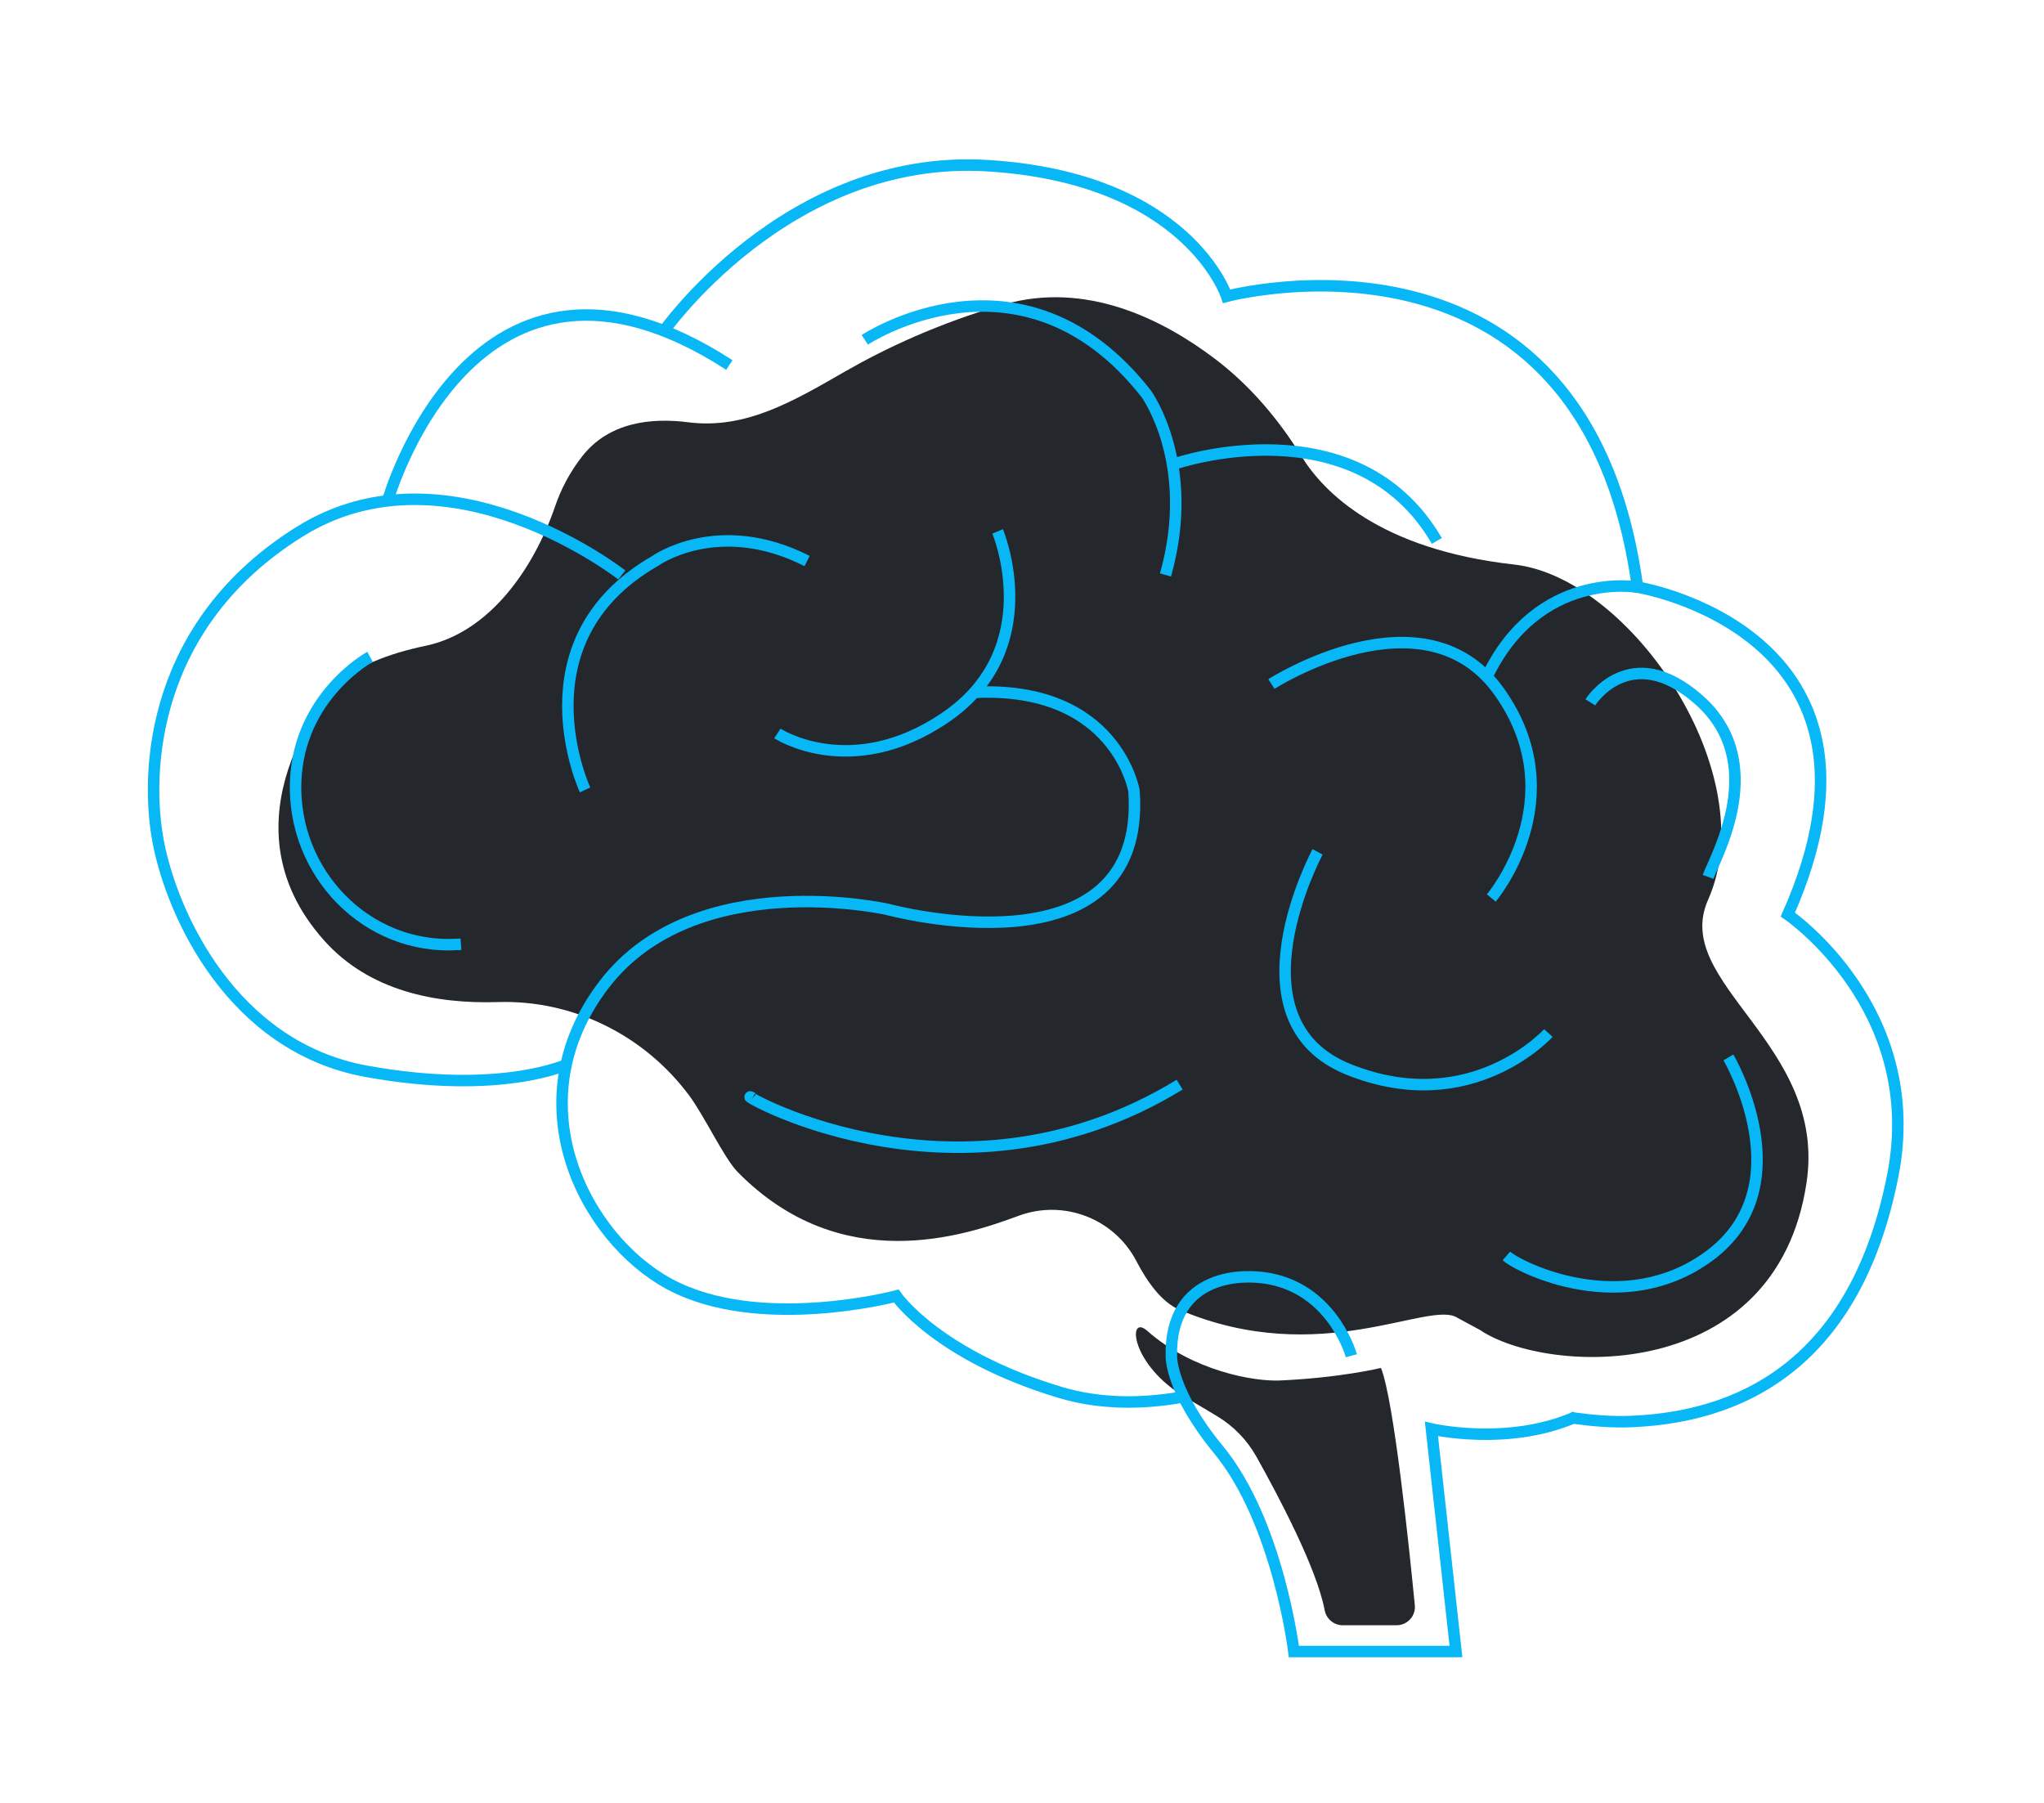 <svg xmlns="http://www.w3.org/2000/svg" width="178" height="157" viewBox="0 0 178 157" fill="none">
  <g filter="url(#filter0_d_1_446)">
    <g filter="url(#filter1_d_1_446)">
      <path fill-rule="evenodd" clip-rule="evenodd" d="M108.412 118.839C110.293 122.19 113.668 128.549 114.352 132.188C114.496 132.954 115.146 133.519 115.929 133.519H120.614C121.559 133.519 122.299 132.714 122.208 131.776C121.744 127.005 120.389 113.901 119.26 111.112C119.26 111.112 115.742 111.973 110.44 112.206C108.225 112.304 102.882 111.394 98.896 107.875C97.18 106.36 97.378 110.844 102.338 113.74C103.321 114.314 104.241 114.863 105.007 115.325C106.432 116.185 107.599 117.39 108.412 118.839Z" fill="#24272B"/>
      <path fill-rule="evenodd" clip-rule="evenodd" d="M147.745 70.353C152.629 59.381 141.03 42.295 130.858 41.157C119.074 39.839 114.238 34.798 112.368 31.777C110.351 28.52 107.867 25.567 104.81 23.251C100.19 19.751 93.544 16.455 86.371 18.522C80.731 20.146 76.086 22.344 72.599 24.343C68.203 26.863 63.981 29.416 58.949 28.771C55.679 28.352 52.025 28.766 49.702 31.732C48.591 33.151 47.84 34.632 47.345 36.078C45.496 41.479 41.652 47.069 36.045 48.237C32.875 48.897 29.819 50.026 28.014 51.941C28.014 51.941 17.834 63.405 27.238 73.905C31.168 78.295 36.946 79.425 42.338 79.255C48.88 79.049 55.051 82.109 58.972 87.331C60.337 89.147 62.045 92.837 63.239 94.052C72.27 103.249 83.041 99.586 87.642 97.888L87.72 97.859C91.644 96.417 96.029 98.107 97.957 101.804C98.886 103.583 100.14 105.384 101.728 106.057C114.004 111.264 123.511 105.113 125.944 106.761C125.961 106.772 127.867 107.796 127.883 107.808C133.735 111.756 153.66 112.621 156.318 95.006C158.149 82.872 144.505 77.63 147.745 70.353Z" fill="#24272B"/>
    </g>
    <path d="M32.761 37.609C32.761 37.609 40.173 11.294 62.514 25.783" stroke="#08B7F6"/>
    <path d="M101.728 115.689C98.401 116.25 94.796 116.288 91.306 115.239C80.609 112.025 77.049 106.852 77.049 106.852C77.049 106.852 65.068 110.025 57.258 105.79C49.963 101.835 43.709 90.017 51.625 79.705C59.542 69.391 76.288 73.183 76.288 73.183C76.288 73.183 98.919 79.329 97.754 62.87C97.754 62.87 96.206 53.682 83.848 54.287" stroke="#08B7F6"/>
    <path d="M56.608 23.099C56.608 23.099 67.459 7.363 84.966 8.424C102.474 9.486 105.823 19.799 105.823 19.799C105.823 19.799 137.033 11.458 141.601 45.126C141.601 45.126 165.631 49.02 154.693 73.638C154.693 73.638 166.706 81.82 163.828 96.387C160.825 111.581 151.905 117.322 141.096 117.777C139.392 117.849 137.592 117.713 135.767 117.434" stroke="#08B7F6"/>
    <path d="M53.147 44.065C53.147 44.065 38.075 32.235 25.135 40.273C12.194 48.311 11.585 61.202 12.803 67.42C14.021 73.638 19.197 85.164 30.92 87.287C42.643 89.411 48.449 86.654 48.449 86.654" stroke="#08B7F6"/>
    <path d="M31.224 51.193C31.224 51.193 25.017 54.573 24.746 62.063C24.459 70.014 30.939 76.743 38.909 76.233C38.986 76.228 39.063 76.222 39.141 76.216" stroke="#08B7F6"/>
    <path d="M49.95 62.782C49.95 62.782 43.918 49.827 56.04 42.851C56.04 42.851 61.52 38.908 69.285 42.851" stroke="#08B7F6"/>
    <path d="M74.309 23.59C74.309 23.59 88.011 14.491 98.82 28.292C98.82 28.292 103.235 34.358 100.495 44.065" stroke="#08B7F6"/>
    <path d="M101.392 34.358C101.392 34.358 117.082 29.019 124.127 41.099" stroke="#08B7F6"/>
    <path d="M109.719 53.561C109.719 53.561 123.003 45.029 129.545 54.211C136.199 63.549 128.867 72.192 128.867 72.192" stroke="#08B7F6"/>
    <path d="M141.6 45.126C141.6 45.126 132.93 43.559 128.452 53.009" stroke="#08B7F6"/>
    <path d="M85.879 40.273C85.879 40.273 90.183 50.501 81.257 56.524C73.075 62.044 66.697 57.866 66.697 57.866" stroke="#08B7F6"/>
    <path d="M113.74 68.178C113.74 68.178 105.823 82.889 116.48 87.136C127.137 91.382 133.836 83.951 133.836 83.951" stroke="#08B7F6"/>
    <path d="M149.517 86.074C149.517 86.074 156.113 97.259 147.842 103.363C140.401 108.855 131.4 104.425 130.182 103.363" stroke="#08B7F6"/>
    <path d="M116.681 112.052C116.681 112.052 115.286 106.901 110.28 105.511C107.274 104.677 100.883 104.939 101.005 112.052C101.005 112.052 100.883 115.094 105.109 120.227C110.314 126.549 111.675 137.805 111.675 137.805H125.791L123.657 118.428C123.657 118.428 130.339 119.975 136.23 117.37" stroke="#08B7F6"/>
    <path d="M64.546 89.606C61.951 88.343 81.766 100.659 101.728 88.446" stroke="#08B7F6"/>
    <path d="M137.49 55.157C137.49 55.157 140.935 49.666 146.918 54.913C153.138 60.367 148.406 68.573 147.744 70.353" stroke="#08B7F6"/>
  </g>
  <defs>
    <filter id="filter0_d_1_446" x="0.876" y="1.873" width="176.897" height="154.432" filterUnits="userSpaceOnUse" color-interpolation-filters="sRGB">
      <feFlood flood-opacity="0" result="BackgroundImageFix"/>
      <feColorMatrix in="SourceAlpha" type="matrix" values="0 0 0 0 0 0 0 0 0 0 0 0 0 0 0 0 0 0 127 0" result="hardAlpha"/>
      <feOffset dx="1" dy="6"/>
      <feGaussianBlur stdDeviation="6"/>
      <feColorMatrix type="matrix" values="0 0 0 0 0.093 0 0 0 0 0.093 0 0 0 0 0.093 0 0 0 0.603 0"/>
      <feBlend mode="normal" in2="BackgroundImageFix" result="effect1_dropShadow_1_446"/>
      <feBlend mode="normal" in="SourceGraphic" in2="effect1_dropShadow_1_446" result="shape"/>
    </filter>
    <filter id="filter1_d_1_446" x="4.25" y="0.881" width="171.237" height="153.638" filterUnits="userSpaceOnUse" color-interpolation-filters="sRGB">
      <feFlood flood-opacity="0" result="BackgroundImageFix"/>
      <feColorMatrix in="SourceAlpha" type="matrix" values="0 0 0 0 0 0 0 0 0 0 0 0 0 0 0 0 0 0 127 0" result="hardAlpha"/>
      <feOffset dy="2"/>
      <feGaussianBlur stdDeviation="9.5"/>
      <feColorMatrix type="matrix" values="0 0 0 0 0.083 0 0 0 0 0.362 0 0 0 0 0.387 0 0 0 0.063 0"/>
      <feBlend mode="normal" in2="BackgroundImageFix" result="effect1_dropShadow_1_446"/>
      <feBlend mode="normal" in="SourceGraphic" in2="effect1_dropShadow_1_446" result="shape"/>
    </filter>
  </defs>
</svg>